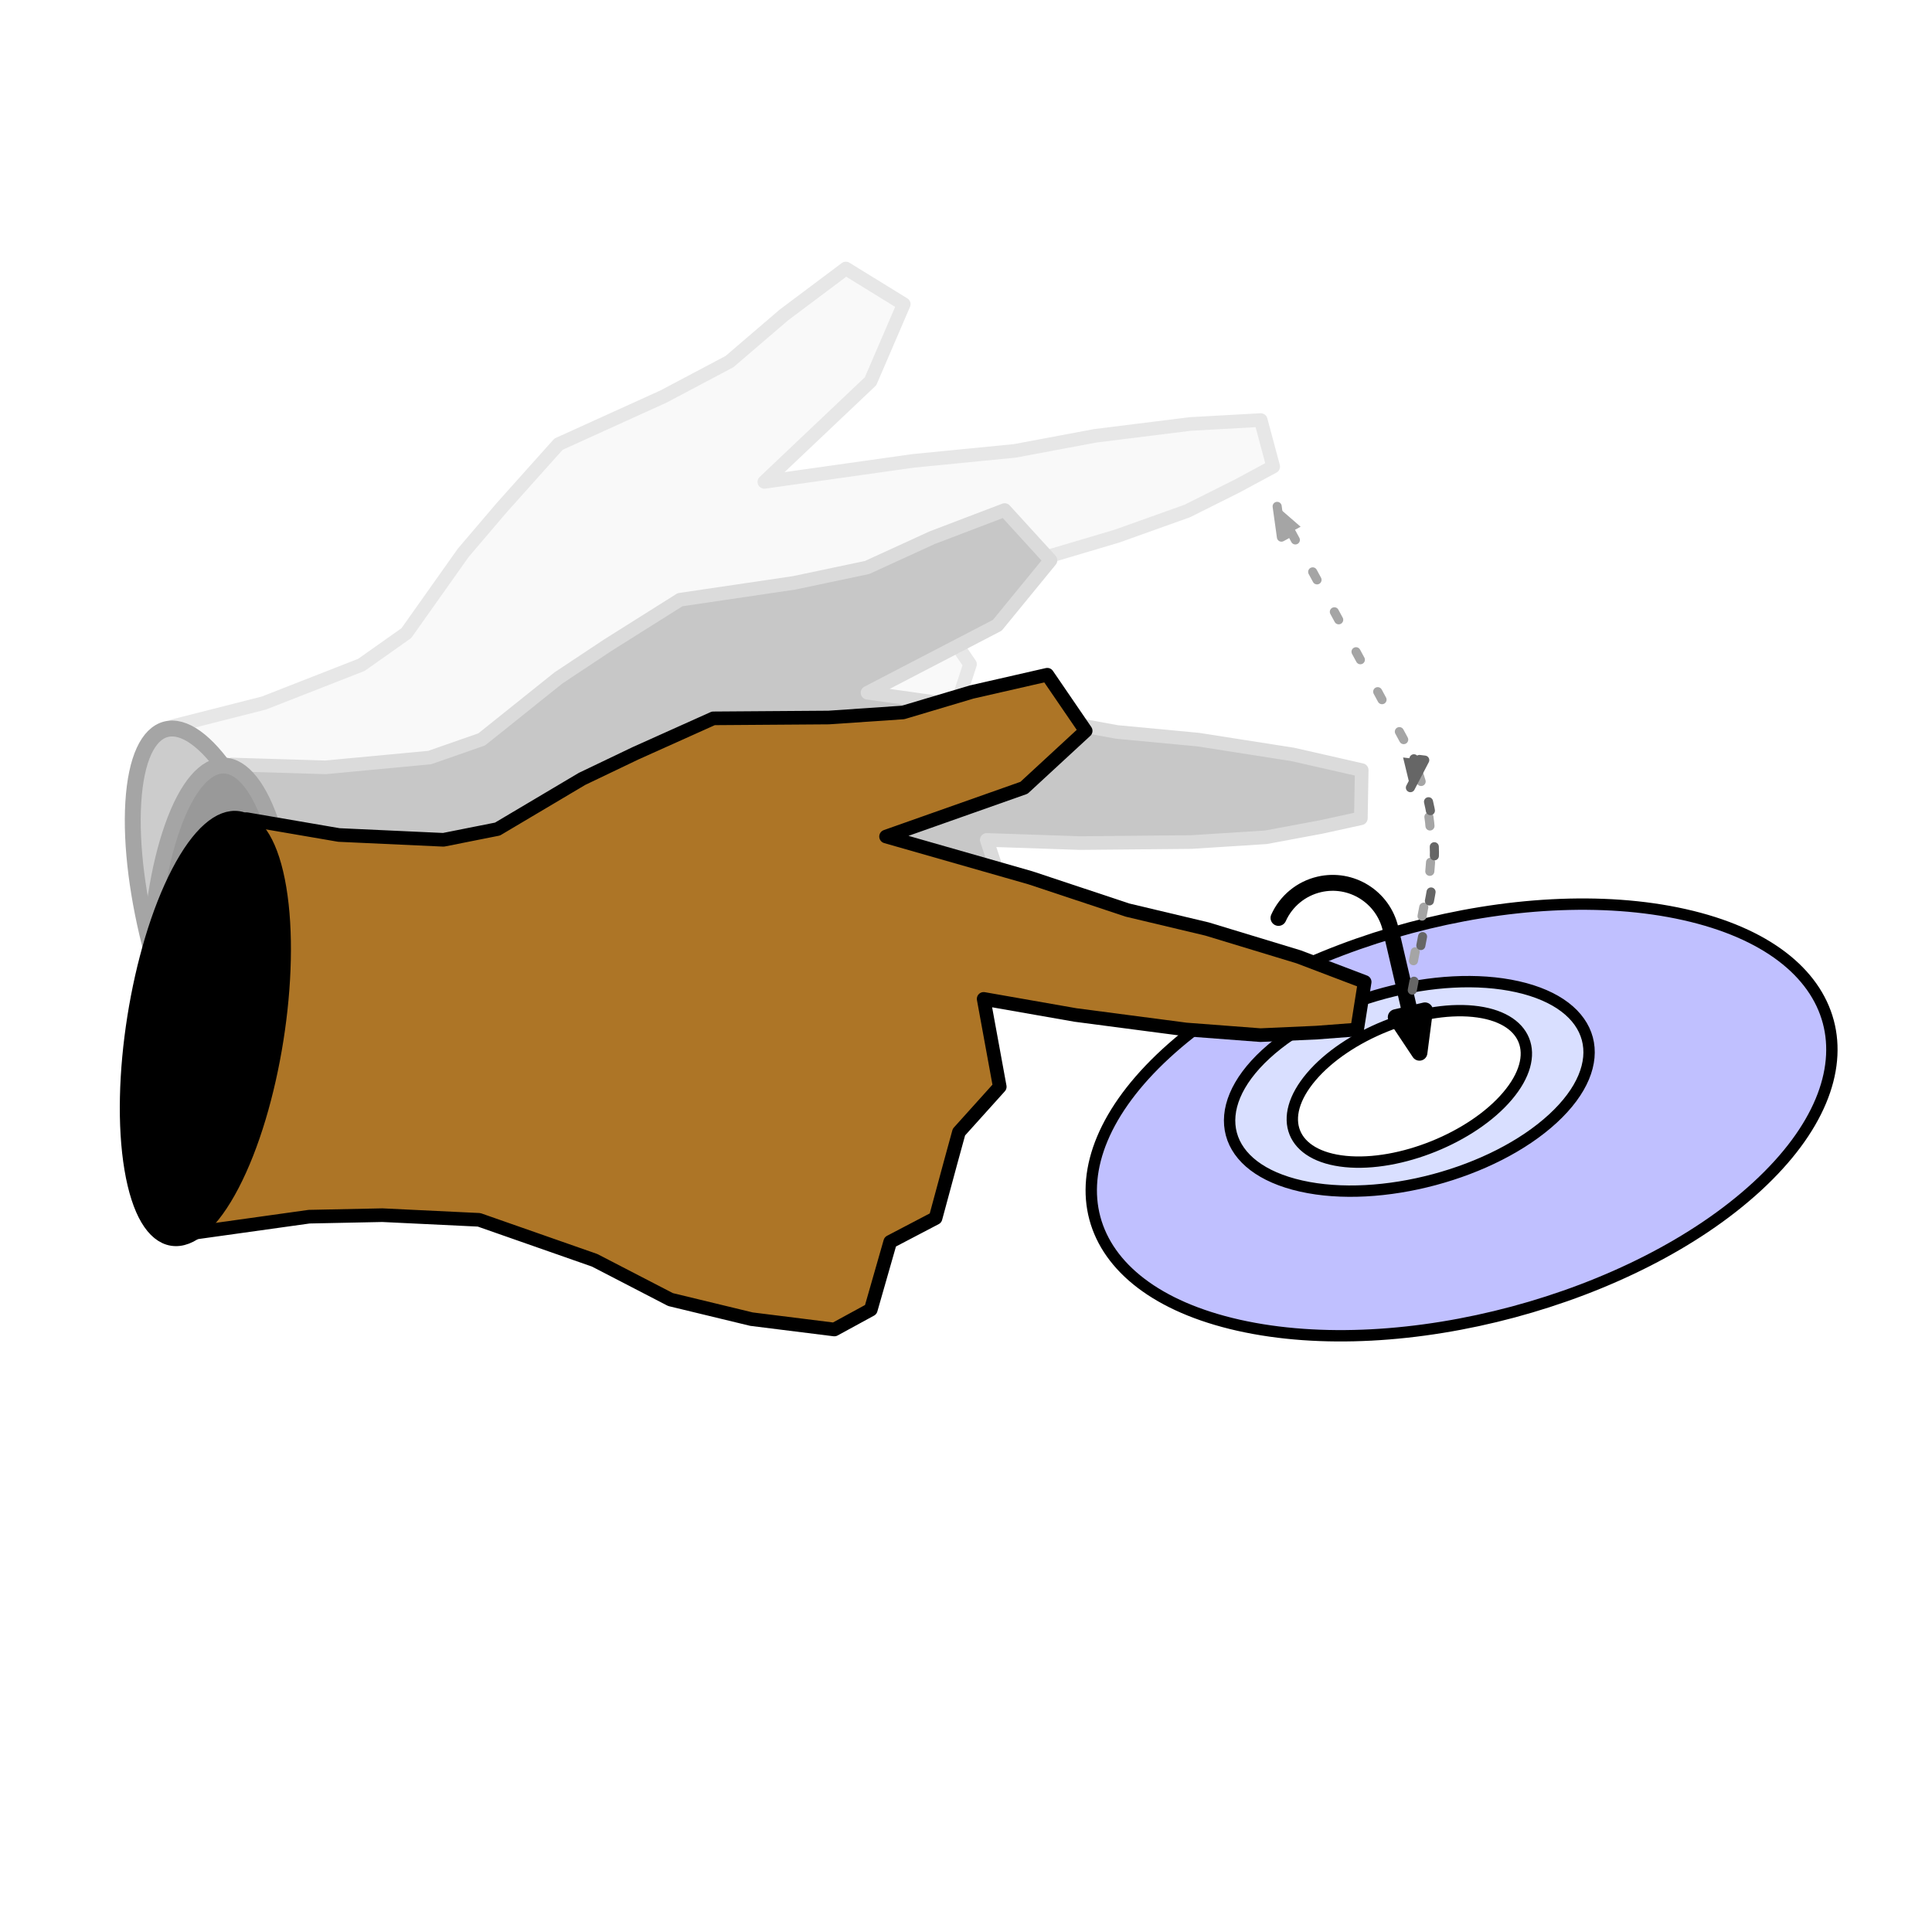 <?xml version="1.0" encoding="UTF-8" standalone="no"?>
<!DOCTYPE svg PUBLIC "-//W3C//DTD SVG 1.1//EN" "http://www.w3.org/Graphics/SVG/1.1/DTD/svg11.dtd">
<svg xmlns:dc="http://purl.org/dc/elements/1.1/" xmlns:xl="http://www.w3.org/1999/xlink" version="1.1" xmlns="http://www.w3.org/2000/svg" viewBox="0 0 850.394 850.394" width="850.394" height="850.394">
  <defs>
    <marker orient="auto" overflow="visible" markerUnits="strokeWidth" id="FilledArrow_Marker" stroke-linejoin="miter" stroke-miterlimit="10" viewBox="-5 -3 6 6" markerWidth="6" markerHeight="6" color="#a5a5a5">
      <g>
        <path d="M -3.2 0 L 0 1.2 L 0 -1.2 Z" fill="currentColor" stroke="currentColor" stroke-width="1"/>
      </g>
    </marker>
    <marker orient="auto" overflow="visible" markerUnits="strokeWidth" id="FilledArrow_Marker_2" stroke-linejoin="miter" stroke-miterlimit="10" viewBox="-4 -2 5 4" markerWidth="5" markerHeight="4" color="black">
      <g>
        <path d="M -2.514 0 L 0 .943 L 0 -.943 Z" fill="currentColor" stroke="currentColor" stroke-width="1"/>
      </g>
    </marker>
    <marker orient="auto" overflow="visible" markerUnits="strokeWidth" id="FilledArrow_Marker_3" stroke-linejoin="miter" stroke-miterlimit="10" viewBox="-5 -3 6 6" markerWidth="6" markerHeight="6" color="#666">
      <g>
        <path d="M -3.2 0 L 0 1.2 L 0 -1.2 Z" fill="currentColor" stroke="currentColor" stroke-width="1"/>
      </g>
    </marker>
  </defs>
  <g id="short_touch" fill="none" stroke-opacity="1" stroke="none" stroke-dasharray="none" fill-opacity="1">
    <title>short touch</title>
    <g id="short_touch: Layer 1">
      <title>Layer 1</title>
      <g id="Graphic_13">
        <path d="M 554.927 184.896 L 523.911 186.619 L 482.057 191.831 L 446.734 198.454 L 401.843 202.87 L 336.447 212.107 L 383.183 167.82 L 397.792 133.882 L 372.31 118.182 L 344.986 138.675 L 321.078 159.168 L 292.047 174.537 L 245.83 195.511 L 220.809 223.476 L 203.883 243.345 L 178.862 278.669 L 159.064 292.66 L 116.151 309.448 L 76.212 319.601 L 89.334 439.34 L 125.487 497.6 L 172.506 468.267 L 201.675 454.552 L 241.414 439.098 L 295.136 434.682 L 332.667 436.89 L 368.727 430.267 L 403.903 419.596 L 415.003 405.081 L 410.674 374.337 L 424.656 356.675 L 420.741 331.577 L 418.66 317.913 L 426.957 292.371 L 404.757 259.924 L 444.526 249.968 L 491.624 235.986 L 522.533 224.947 L 544.61 213.909 L 560.418 205.387 Z" fill="#f9f9f9"/>
        <path d="M 554.927 184.896 L 523.911 186.619 L 482.057 191.831 L 446.734 198.454 L 401.843 202.87 L 336.447 212.107 L 383.183 167.82 L 397.792 133.882 L 372.31 118.182 L 344.986 138.675 L 321.078 159.168 L 292.047 174.537 L 245.83 195.511 L 220.809 223.476 L 203.883 243.345 L 178.862 278.669 L 159.064 292.66 L 116.151 309.448 L 76.212 319.601 L 89.334 439.34 L 125.487 497.6 L 172.506 468.267 L 201.675 454.552 L 241.414 439.098 L 295.136 434.682 L 332.667 436.89 L 368.727 430.267 L 403.903 419.596 L 415.003 405.081 L 410.674 374.337 L 424.656 356.675 L 420.741 331.577 L 418.66 317.913 L 426.957 292.371 L 404.757 259.924 L 444.526 249.968 L 491.624 235.986 L 522.533 224.947 L 544.61 213.909 L 560.418 205.387 Z" stroke="#e7e7e7" stroke-linecap="round" stroke-linejoin="round" stroke-width="6"/>
      </g>
      <g id="Graphic_14">
        <path d="M 135.531 469.179 C 133.171 507.539 114.052 512.662 92.828 480.621 C 71.604 448.58 56.312 391.509 58.672 353.149 C 61.032 314.789 80.151 309.666 101.376 341.707 C 122.6 373.748 137.892 430.819 135.531 469.179" fill="#ccc"/>
        <path d="M 135.531 469.179 C 133.171 507.539 114.052 512.662 92.828 480.621 C 71.604 448.58 56.312 391.509 58.672 353.149 C 61.032 314.789 80.151 309.666 101.376 341.707 C 122.6 373.748 137.892 430.819 135.531 469.179" stroke="#a5a5a5" stroke-linecap="round" stroke-linejoin="round" stroke-width="7"/>
      </g>
      <g id="Graphic_11">
        <path d="M 599.372 338.971 L 569.082 332.077 L 527.413 325.552 L 491.632 322.182 L 447.264 314.053 L 381.855 304.907 L 438.988 275.217 L 462.386 246.621 L 442.218 224.505 L 410.304 236.673 L 381.673 249.782 L 349.53 256.554 L 299.323 263.976 L 267.563 283.96 L 245.816 298.395 L 212.027 325.453 L 189.14 333.446 L 143.262 337.755 L 102.072 336.506 L 81.68 455.223 L 100.374 521.192 L 153.657 505.954 L 185.477 500.811 L 227.937 496.909 L 280.794 507.472 L 316.263 519.94 L 352.752 523.512 L 389.506 522.951 L 404.177 512.058 L 408.49 481.312 L 426.799 468.188 L 429.953 442.983 L 431.719 429.275 L 446.735 407.009 L 434.338 369.699 L 475.311 371.092 L 524.439 370.633 L 557.193 368.541 L 581.457 364.016 L 599.002 360.181 Z" fill="#c7c7c7"/>
        <path d="M 599.372 338.971 L 569.082 332.077 L 527.413 325.552 L 491.632 322.182 L 447.264 314.053 L 381.855 304.907 L 438.988 275.217 L 462.386 246.621 L 442.218 224.505 L 410.304 236.673 L 381.673 249.782 L 349.53 256.554 L 299.323 263.976 L 267.563 283.96 L 245.816 298.395 L 212.027 325.453 L 189.14 333.446 L 143.262 337.755 L 102.072 336.506 L 81.68 455.223 L 100.374 521.192 L 153.657 505.954 L 185.477 500.811 L 227.937 496.909 L 280.794 507.472 L 316.263 519.94 L 352.752 523.512 L 389.506 522.951 L 404.177 512.058 L 408.49 481.312 L 426.799 468.188 L 429.953 442.983 L 431.719 429.275 L 446.735 407.009 L 434.338 369.699 L 475.311 371.092 L 524.439 370.633 L 557.193 368.541 L 581.457 364.016 L 599.002 360.181 Z" stroke="#dbdbdb" stroke-linecap="round" stroke-linejoin="round" stroke-width="6"/>
      </g>
      <g id="Graphic_12">
        <path d="M 117.864 496.64 C 105.022 532.863 85.231 532.518 73.661 495.868 C 62.091 459.219 63.122 400.143 75.964 363.92 C 88.806 327.696 108.597 328.042 120.167 364.691 C 131.738 401.341 130.706 460.416 117.864 496.64" fill="#999"/>
        <path d="M 117.864 496.64 C 105.022 532.863 85.231 532.518 73.661 495.868 C 62.091 459.219 63.122 400.143 75.964 363.92 C 88.806 327.696 108.597 328.042 120.167 364.691 C 131.738 401.341 130.706 460.416 117.864 496.64" stroke="#a5a5a5" stroke-linecap="round" stroke-linejoin="round" stroke-width="7"/>
      </g>
      <g id="Graphic_7">
        <path d="M 741.442 402.589 C 813.323 418.72 827.669 472.258 773.483 522.168 C 719.297 572.079 617.1 599.463 545.218 583.332 C 473.337 567.201 458.991 513.663 513.177 463.752 C 567.363 413.841 669.56 386.458 741.442 402.589" fill="#c0c0ff"/>
        <path d="M 741.442 402.589 C 813.323 418.72 827.669 472.258 773.483 522.168 C 719.297 572.079 617.1 599.463 545.218 583.332 C 473.337 567.201 458.991 513.663 513.177 463.752 C 567.363 413.841 669.56 386.458 741.442 402.589" stroke="black" stroke-linecap="round" stroke-linejoin="round" stroke-width="5"/>
      </g>
      <g id="Graphic_6">
        <path d="M 667.962 434.325 C 702.851 442.155 709.814 468.141 683.514 492.366 C 657.213 516.592 607.609 529.883 572.719 522.054 C 537.83 514.224 530.867 488.238 557.167 464.012 C 583.468 439.787 633.072 426.495 667.962 434.325" fill="#d9dfff"/>
        <path d="M 667.962 434.325 C 702.851 442.155 709.814 468.141 683.514 492.366 C 657.213 516.592 607.609 529.883 572.719 522.054 C 537.83 514.224 530.867 488.238 557.167 464.012 C 583.468 439.787 633.072 426.495 667.962 434.325" stroke="black" stroke-linecap="round" stroke-linejoin="round" stroke-width="5"/>
      </g>
      <g id="Graphic_4">
        <path d="M 600.674 432.214 L 571.639 421.172 L 531.284 408.91 L 496.32 400.593 L 453.514 386.368 L 390.015 368.209 L 450.724 346.759 L 477.874 321.697 L 460.98 296.99 L 427.683 304.598 L 397.507 313.594 L 364.734 315.827 L 313.982 316.189 L 279.75 331.559 L 256.206 342.827 L 218.981 364.92 L 195.203 369.649 L 149.172 367.531 L 108.557 360.562 L 71.842 475.285 L 81.173 543.214 L 136.058 535.54 L 168.284 534.875 L 210.873 536.921 L 261.746 554.738 L 295.135 572.02 L 330.771 580.636 L 367.245 585.196 L 383.29 576.45 L 391.84 546.604 L 411.797 536.156 L 418.429 511.635 L 422.085 498.306 L 440.054 478.346 L 432.97 439.675 L 473.35 446.756 L 522.064 453.139 L 554.79 455.626 L 579.448 454.521 L 597.356 453.166 Z" fill="#ad7526"/>
        <path d="M 600.674 432.214 L 571.639 421.172 L 531.284 408.91 L 496.32 400.593 L 453.514 386.368 L 390.015 368.209 L 450.724 346.759 L 477.874 321.697 L 460.98 296.99 L 427.683 304.598 L 397.507 313.594 L 364.734 315.827 L 313.982 316.189 L 279.75 331.559 L 256.206 342.827 L 218.981 364.92 L 195.203 369.649 L 149.172 367.531 L 108.557 360.562 L 71.842 475.285 L 81.173 543.214 L 136.058 535.54 L 168.284 534.875 L 210.873 536.921 L 261.746 554.738 L 295.135 572.02 L 330.771 580.636 L 367.245 585.196 L 383.29 576.45 L 391.84 546.604 L 411.797 536.156 L 418.429 511.635 L 422.085 498.306 L 440.054 478.346 L 432.97 439.675 L 473.35 446.756 L 522.064 453.139 L 554.79 455.626 L 579.448 454.521 L 597.356 453.166 Z" stroke="black" stroke-linecap="round" stroke-linejoin="round" stroke-width="6"/>
      </g>
      <g id="Graphic_3">
        <path d="M 101.909 521.335 C 84.15 555.419 64.601 552.322 58.244 514.419 C 51.886 476.516 61.129 418.159 78.888 384.075 C 96.647 349.991 116.197 353.088 122.554 390.991 C 128.911 428.894 119.668 487.251 101.909 521.335" fill="black"/>
        <path d="M 101.909 521.335 C 84.15 555.419 64.601 552.322 58.244 514.419 C 51.886 476.516 61.129 418.159 78.888 384.075 C 96.647 349.991 116.197 353.088 122.554 390.991 C 128.911 428.894 119.668 487.251 101.909 521.335" stroke="black" stroke-linecap="round" stroke-linejoin="round" stroke-width="7"/>
      </g>
      <g id="Graphic_8">
        <path d="M 648.43 445.127 C 672.274 447.486 679.027 464.2 663.514 482.459 C 648 500.719 616.095 513.61 592.251 511.251 C 568.407 508.893 561.654 492.179 577.168 473.919 C 592.681 455.66 624.587 442.769 648.43 445.127" fill="white"/>
        <path d="M 648.43 445.127 C 672.274 447.486 679.027 464.2 663.514 482.459 C 648 500.719 616.095 513.61 592.251 511.251 C 568.407 508.893 561.654 492.179 577.168 473.919 C 592.681 455.66 624.587 442.769 648.43 445.127" stroke="black" stroke-linecap="round" stroke-linejoin="round" stroke-width="5"/>
      </g>
      <g id="Line_9">
        <path d="M 568.259 234.137 L 617.792 325.428 C 628.823 345.758 632.465 369.283 628.099 391.997 L 618.149 443.754" marker-start="url(#FilledArrow_Marker)" stroke="#a5a5a5" stroke-linecap="round" stroke-linejoin="round" stroke-dasharray="4.0,16.0" stroke-width="4"/>
      </g>
      <g id="Line_15">
        <path d="M 620.79 446.229 L 612.062 408.807 C 608.781 394.744 594.722 386.003 580.659 389.283 C 572.714 391.136 566.089 396.591 562.747 404.033 L 562.747 404.033" marker-start="url(#FilledArrow_Marker_2)" stroke="black" stroke-linecap="round" stroke-linejoin="round" stroke-width="7"/>
      </g>
      <g id="Line_16">
        <path d="M 622.351 333.993 C 630.953 352.829 633.524 373.943 629.589 394.412 L 619.788 445.393" marker-start="url(#FilledArrow_Marker_3)" stroke="#666" stroke-linecap="round" stroke-linejoin="round" stroke-dasharray="4.0,16.0" stroke-width="4"/>
      </g>
    </g>
  </g>
</svg>
